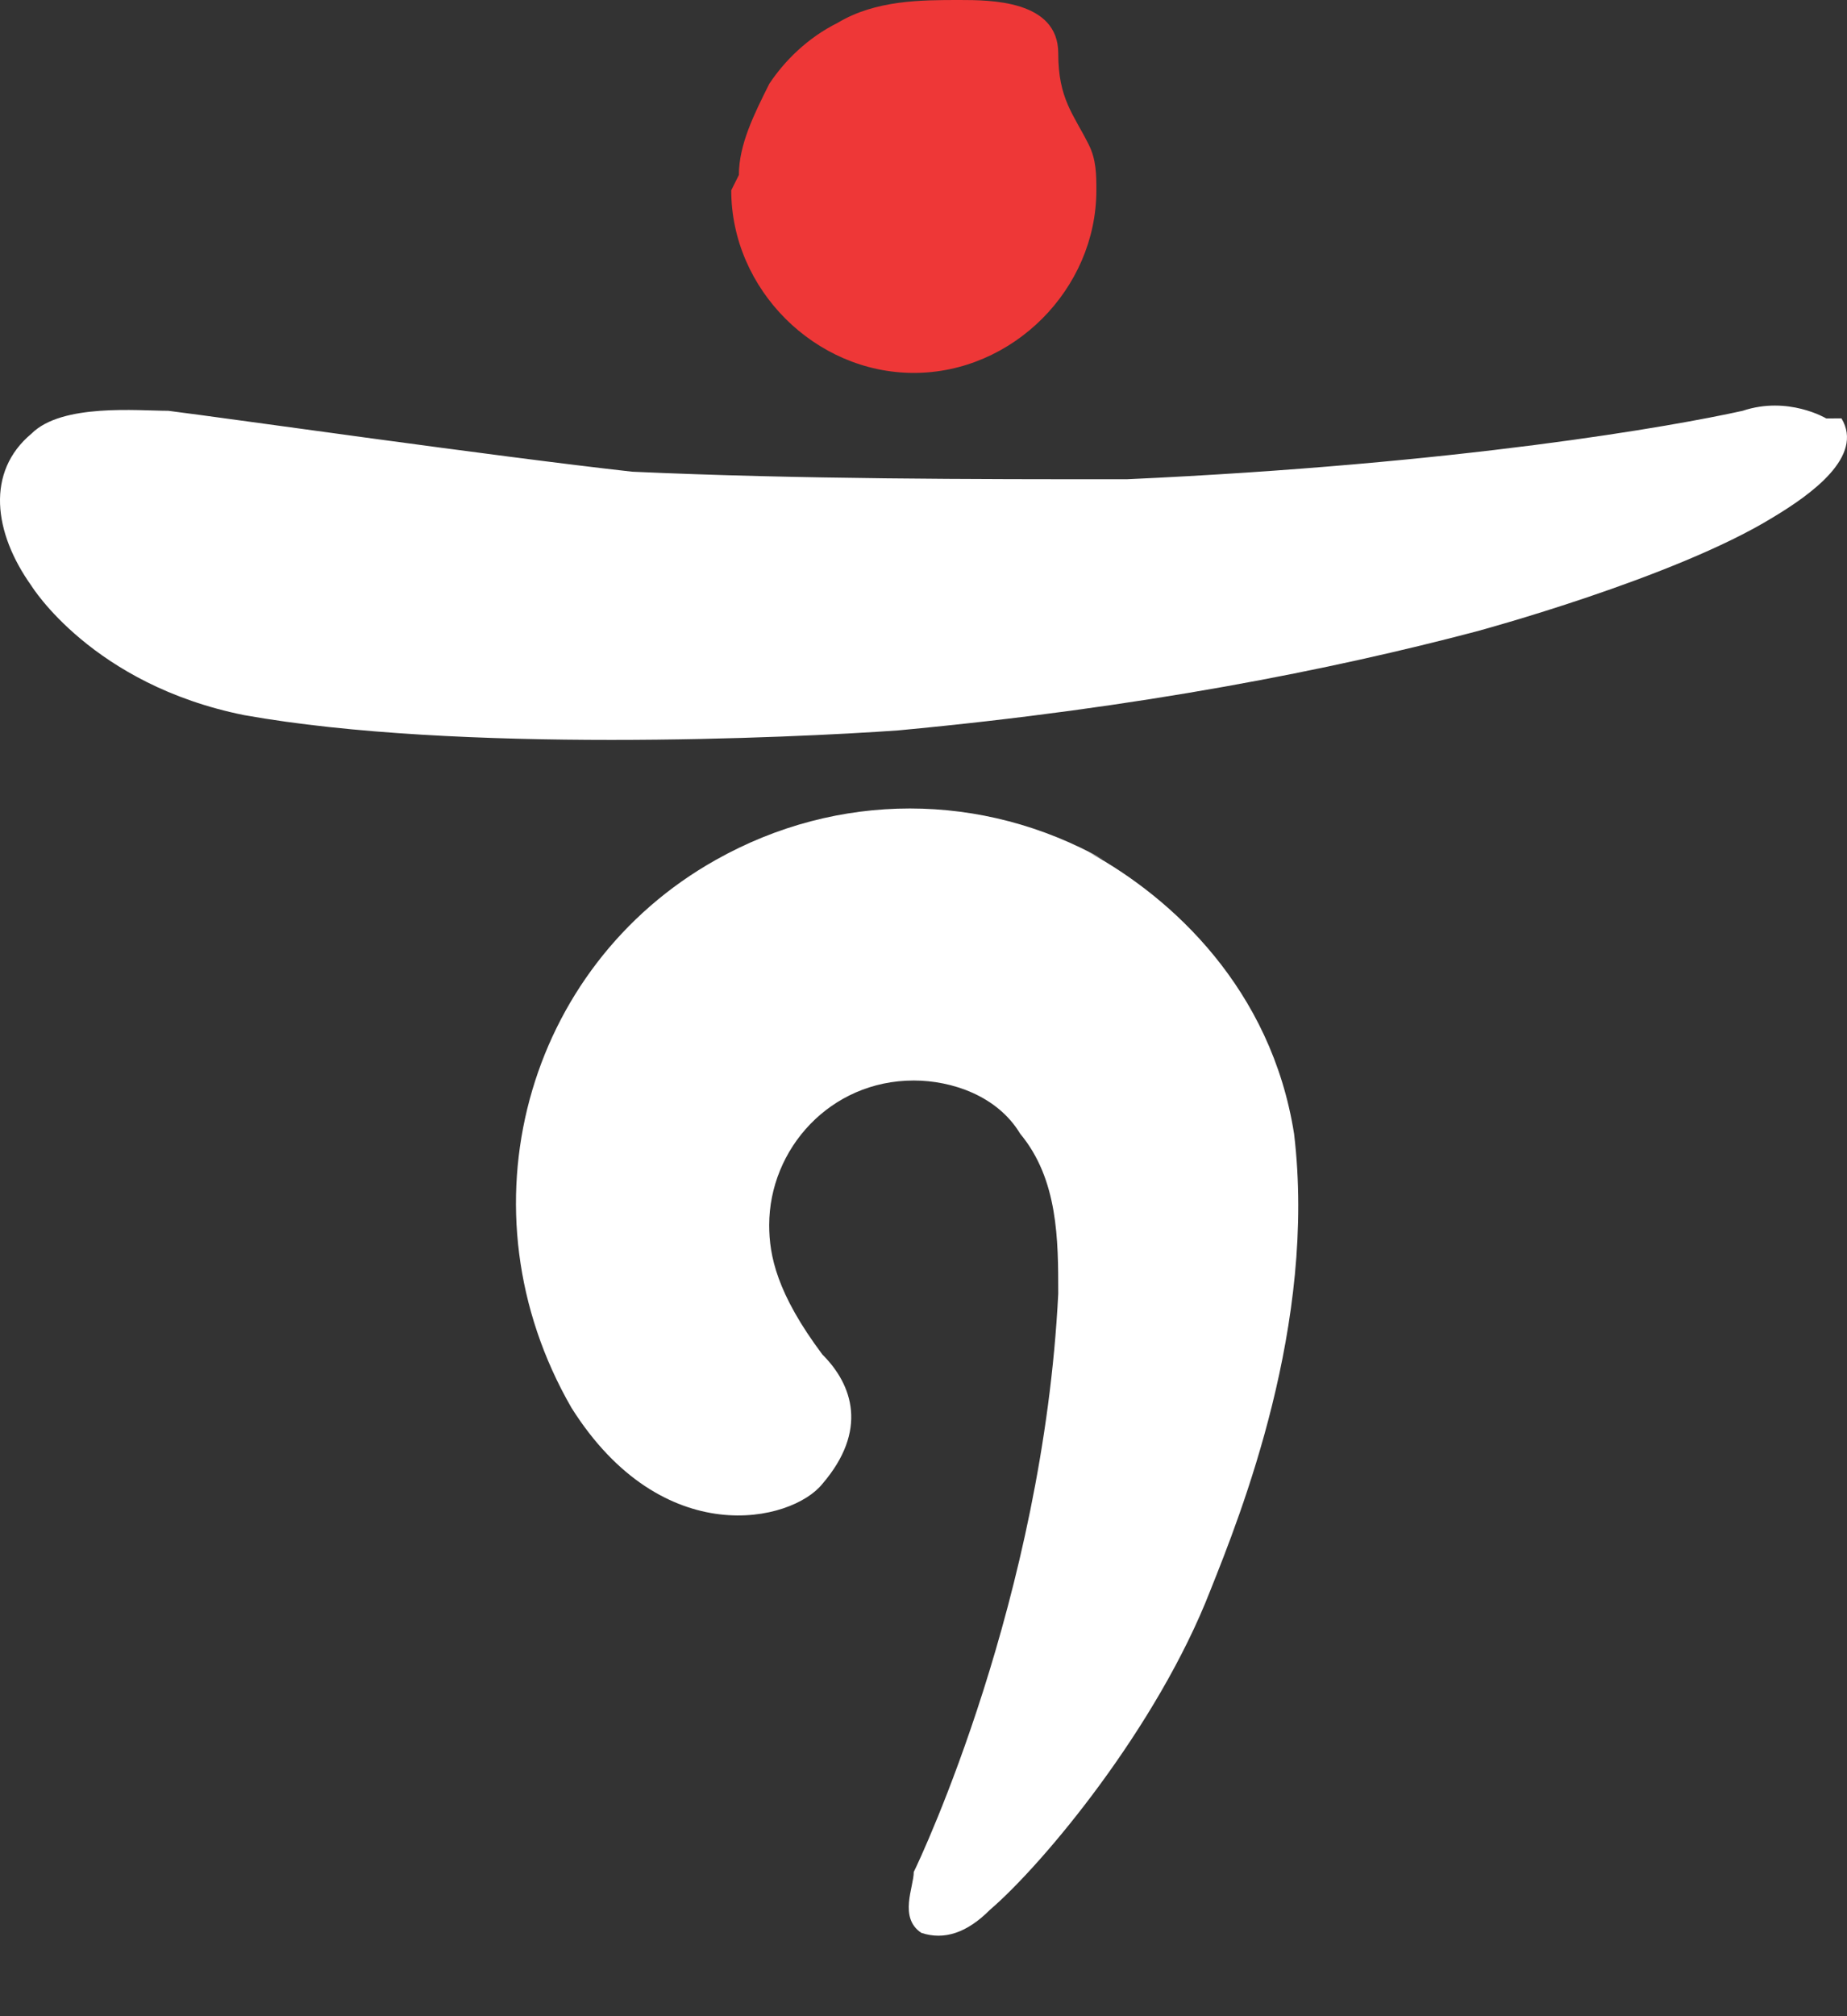 <svg width="22" height="24" viewBox="0 0 22 24" fill="none" xmlns="http://www.w3.org/2000/svg">
<rect x="0" y="0" width="22" height="24" fill="#333333" stroke="none"/>
<path d="M8.71 2.265C8.71 3.443 9.707 4.439 10.885 4.439C12.063 4.439 13.059 3.442 13.059 2.265C13.059 2.084 13.059 1.902 12.968 1.721C12.787 1.359 12.605 1.178 12.605 0.634C12.605 7.19198e-08 11.79 0 11.428 0C10.975 0 10.431 -2.51719e-07 9.979 0.271C9.616 0.452 9.345 0.725 9.164 0.996C8.982 1.359 8.801 1.721 8.801 2.083" fill="#EE3737"/>
<path d="M21.753 4.981C21.753 4.981 21.3 4.709 20.757 4.89C19.941 5.071 17.405 5.524 13.419 5.705C11.607 5.705 9.524 5.705 7.531 5.615C5.9 5.434 2.73 4.981 2.005 4.89C1.643 4.89 0.737 4.8 0.375 5.162C-0.169 5.615 -0.079 6.339 0.375 6.974C0.375 6.974 1.099 8.151 2.911 8.513C5.447 8.966 9.434 8.785 10.702 8.694C13.601 8.423 15.865 7.97 17.586 7.516C17.586 7.516 19.942 6.882 21.119 6.158C21.572 5.886 22.207 5.433 21.934 4.98L21.753 4.981Z" fill="white"/>
<path d="M13.148 10.235C11.699 9.42 9.977 9.42 8.528 10.235C6.263 11.504 5.448 14.402 6.807 16.758C7.893 18.479 9.434 18.117 9.796 17.663C10.34 17.029 10.159 16.486 9.796 16.124C9.253 15.399 9.162 14.946 9.162 14.584C9.162 13.678 9.887 12.862 10.884 12.862C11.336 12.862 11.88 13.043 12.152 13.496C12.605 14.04 12.605 14.764 12.605 15.399C12.423 19.022 10.974 22.102 10.884 22.283C10.884 22.464 10.702 22.827 10.974 23.008C11.246 23.098 11.518 23.008 11.79 22.735C12.424 22.192 13.783 20.562 14.417 18.931C14.779 18.025 15.685 15.761 15.414 13.496C15.142 11.774 13.964 10.687 12.968 10.144L13.148 10.235Z" fill="white"/>
</svg>
